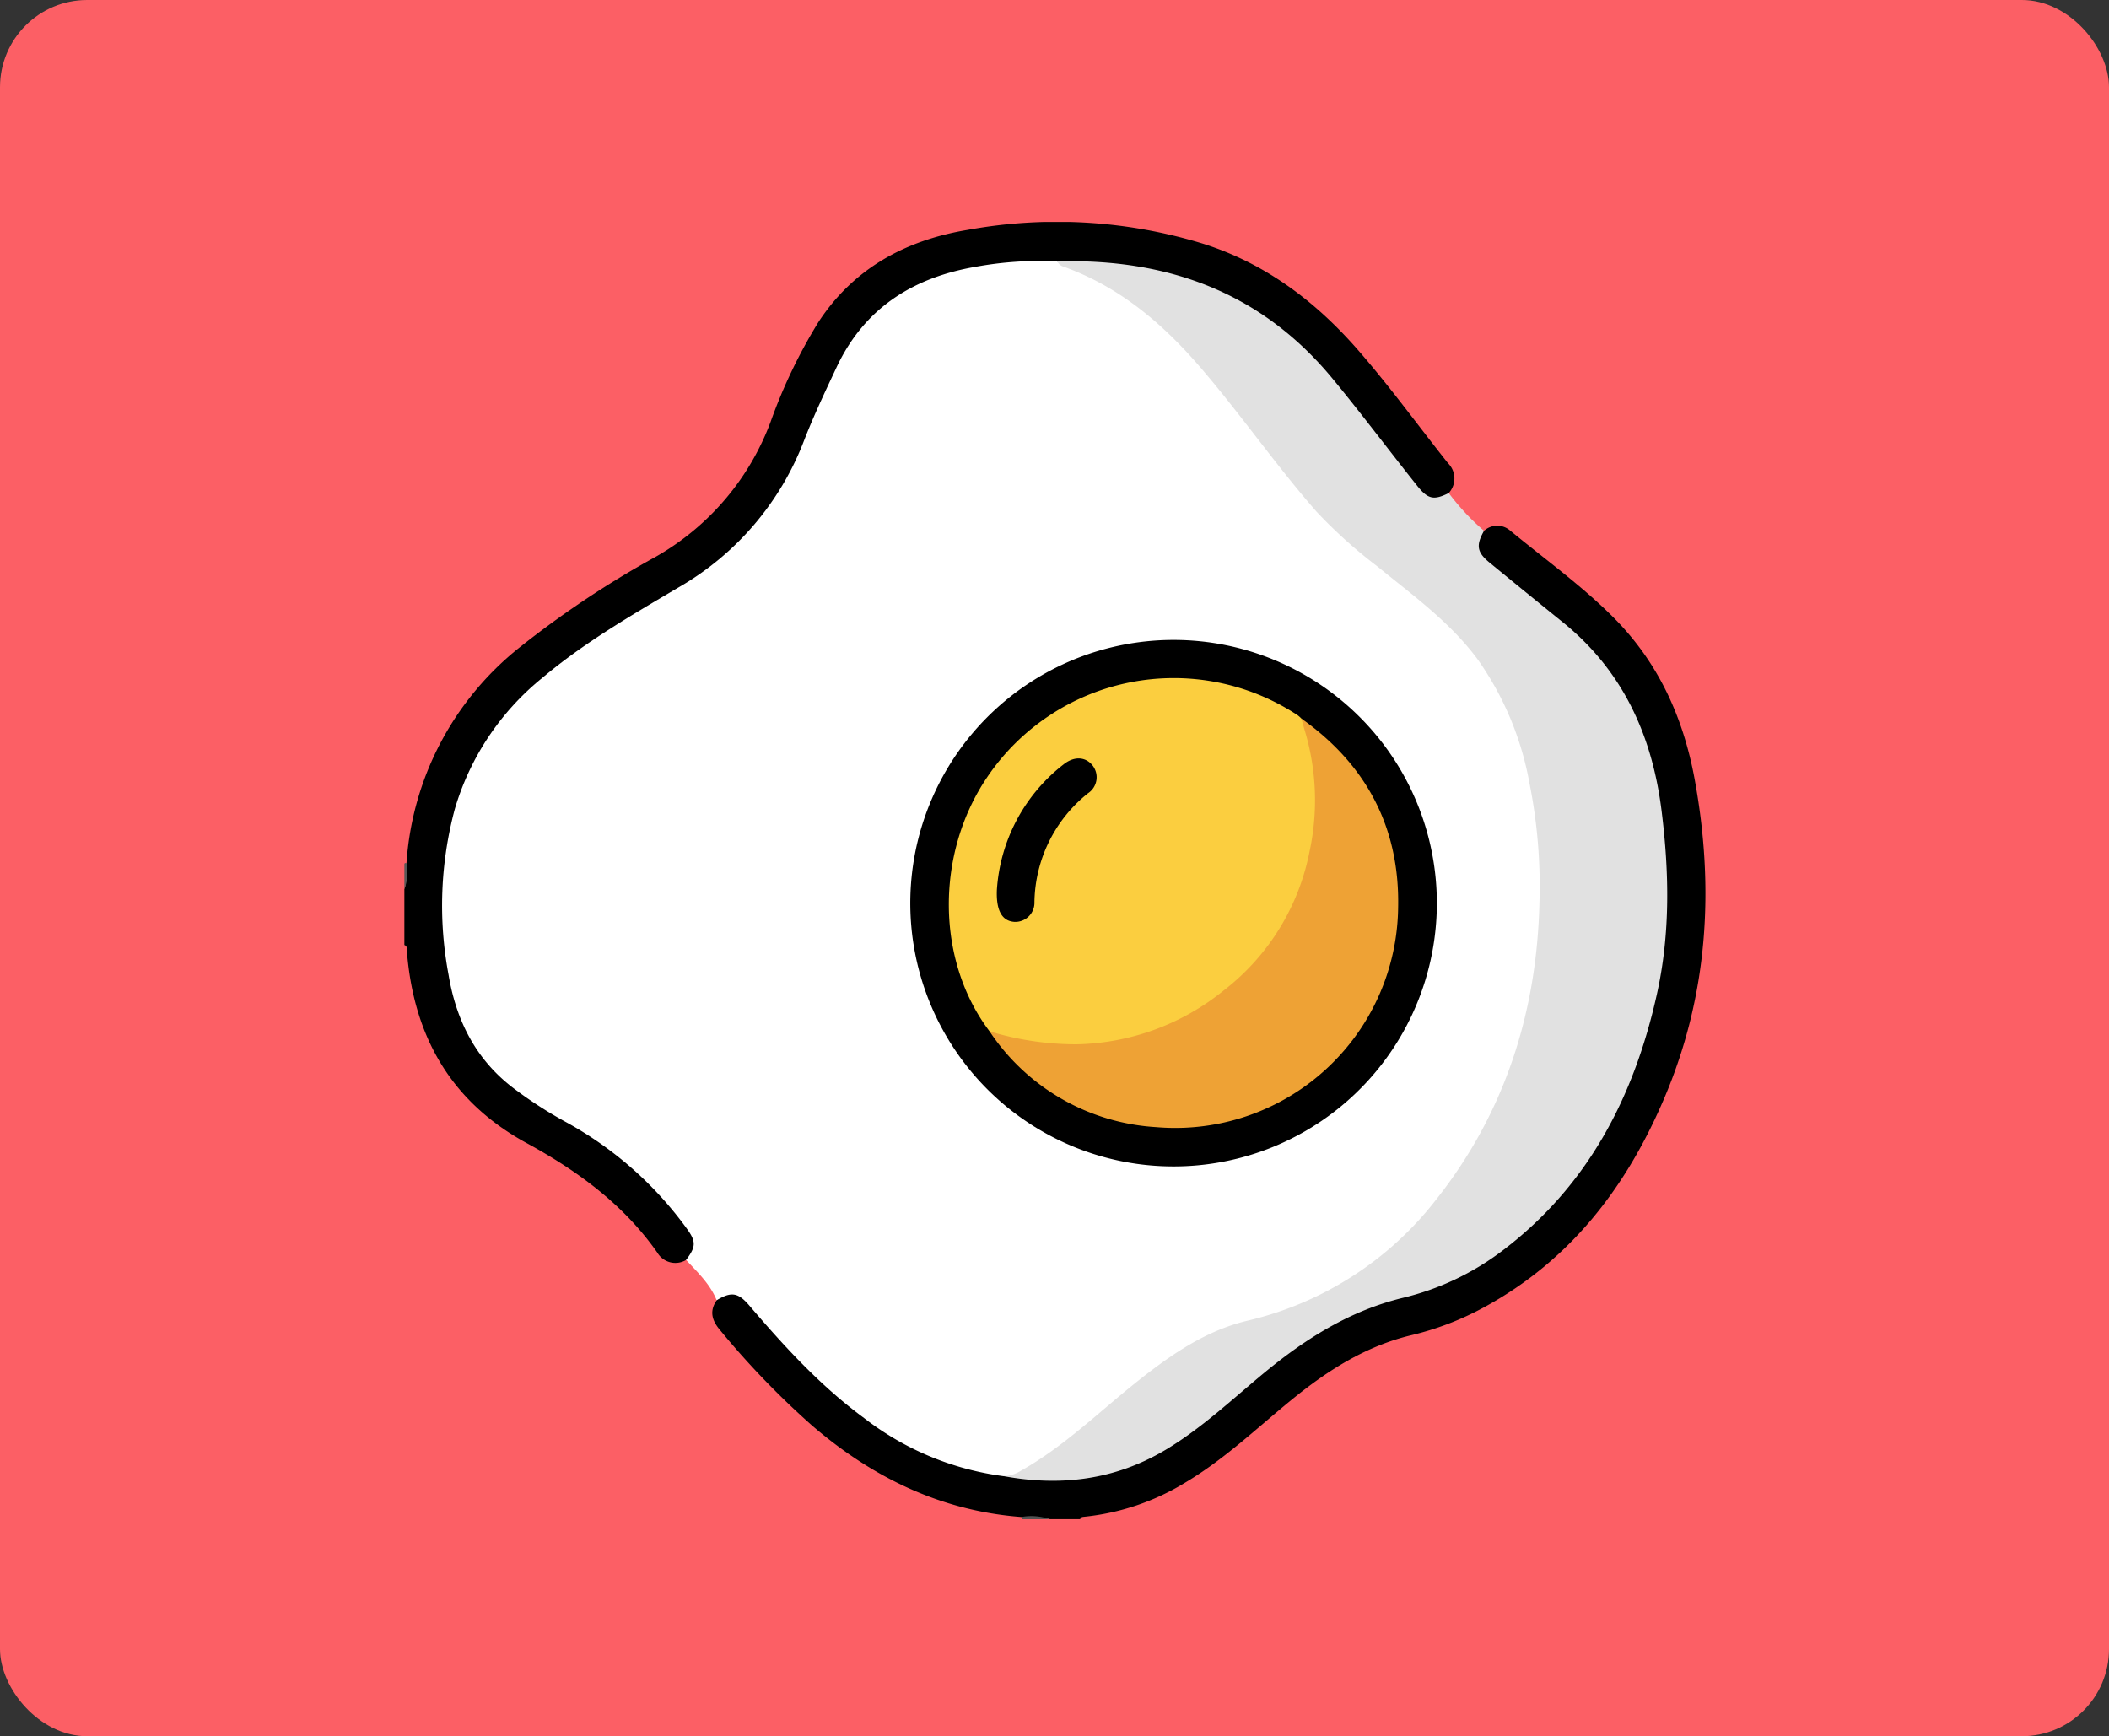 <svg xmlns="http://www.w3.org/2000/svg" xmlns:xlink="http://www.w3.org/1999/xlink" width="266" height="219" viewBox="0 0 266 219">
  <rect x="0" y="0" width="266" height="219" fill="#333333" stroke="none"/>
  <defs>
    <clipPath id="clip-path">
      <rect id="Rectángulo_339487" data-name="Rectángulo 339487" width="164.098" height="163.624" fill="none"/>
    </clipPath>
  </defs>
  <g id="Grupo_984363" data-name="Grupo 984363" transform="translate(-4157 8734)">
    <rect id="Rectángulo_338859" data-name="Rectángulo 338859" width="266" height="219" rx="11" transform="translate(4157 -8734)" fill="#fc5f65"/>
    <g id="Grupo_984362" data-name="Grupo 984362" transform="translate(4208 -8706)">
      <g id="Grupo_984361" data-name="Grupo 984361" clip-path="url(#clip-path)">
        <path id="Trazado_212240" data-name="Trazado 212240" d="M35.542,130.922A2.64,2.64,0,0,1,31.905,130c-4.263-6.083-10.059-10.315-16.484-13.818-9.568-5.215-14.253-13.5-15.1-24.173C.293,91.713.41,91.348,0,91.2V84.15c.411-1.061-.046-2.194.267-3.264A37.993,37.993,0,0,1,14.417,53.753,122.556,122.556,0,0,1,31.69,42.234,32.676,32.676,0,0,0,46.195,25.2a66.82,66.82,0,0,1,5.986-12.506C56.631,5.852,63.214,2.3,71.032,1a62.774,62.774,0,0,1,29.736,1.75c7.857,2.5,14.159,7.264,19.514,13.4,4,4.587,7.568,9.52,11.355,14.278a2.715,2.715,0,0,1,.087,3.762c-.8,1.205-1.848,1.128-2.924.482a8.719,8.719,0,0,1-2.266-2.239c-3.165-4.029-6.238-8.127-9.515-12.07-7.132-8.578-16.1-13.636-27.292-14.689-2.457-.23-4.9-.223-7.349-.255a42.245,42.245,0,0,0-14.849,1.8,20.559,20.559,0,0,0-12.2,10.431C53.5,21.154,52,24.8,50.466,28.444a40.4,40.4,0,0,1-5.484,9.544C41.9,41.879,37.8,44.467,33.7,47.07c-5.582,3.544-11.383,6.759-16.429,11.1A33.226,33.226,0,0,0,5.542,80.219a50.719,50.719,0,0,0,.641,15.592,21.3,21.3,0,0,0,9.687,14.458c2.957,1.915,6.034,3.631,8.995,5.541,4.611,2.975,8.156,7,11.385,11.346,1.1,1.477.8,2.769-.708,3.766" transform="translate(0 0)"/>
        <path id="Trazado_212241" data-name="Trazado 212241" d="M71.072,156.691c-10.143-.773-18.788-4.995-26.4-11.539a105.753,105.753,0,0,1-11.623-12.062c-1.013-1.2-1.345-2.377-.4-3.74a2.538,2.538,0,0,1,4-.031c1.811,1.953,3.578,3.948,5.36,5.927a55.555,55.555,0,0,0,15.114,12.169,37.223,37.223,0,0,0,11.815,3.835c9.814,1.691,18.345-1.009,25.824-7.452,2.992-2.577,6.047-5.083,9.135-7.546a43.284,43.284,0,0,1,16.118-7.909c7.973-2.132,14.309-6.82,19.408-13.181a57.225,57.225,0,0,0,12.4-31.572,63.27,63.27,0,0,0-2.5-24.827,31.477,31.477,0,0,0-10.115-14.515c-2.924-2.5-6-4.8-8.943-7.28a7.255,7.255,0,0,1-1.359-1.351,2.263,2.263,0,0,1,.524-3.317,2.468,2.468,0,0,1,3.236-.079c4.4,3.632,9.053,6.958,13.1,11.018,5.667,5.683,8.8,12.632,10.227,20.394,2.52,13.734,1.7,27.2-3.808,40.173-4.772,11.253-11.869,20.541-22.831,26.475a37.119,37.119,0,0,1-9.07,3.473c-5.754,1.371-10.557,4.431-15.063,8.1-4.422,3.6-8.551,7.58-13.5,10.509a30.252,30.252,0,0,1-12.75,4.3c-.223.021-.415.05-.478.3H74.65c-1.167-.424-2.4.063-3.578-.276" transform="translate(6.747 6.655)"/>
        <path id="Trazado_212242" data-name="Trazado 212242" d="M64.3,134.984a7.008,7.008,0,0,1,3.578.276H64.352a.519.519,0,0,0-.053-.276" transform="translate(13.52 28.363)" fill="#535353"/>
        <path id="Trazado_212243" data-name="Trazado 212243" d="M.269,66.838A5.835,5.835,0,0,1,0,70.1V66.9a.191.191,0,0,1,.269-.059" transform="translate(0 14.048)" fill="#585858"/>
        <path id="Trazado_212244" data-name="Trazado 212244" d="M123.043,38.1c-1.031,1.814-.9,2.694.692,4q4.577,3.76,9.187,7.478c7.634,6.142,11.338,14.348,12.52,23.862.96,7.724,1.109,15.445-.593,23.093-2.885,12.978-8.7,24.221-19.542,32.406a33.749,33.749,0,0,1-12.482,5.9c-6.649,1.61-12.23,5.111-17.424,9.394-4.113,3.391-7.989,7.091-12.609,9.831-6.347,3.765-13.176,4.58-20.343,3.269,6.427-3.113,11.452-8.125,16.927-12.523a39.884,39.884,0,0,1,15.184-7.965c11.335-2.886,19.489-10,25.664-19.65a61.067,61.067,0,0,0,8.692-23.574,69.636,69.636,0,0,0,.266-17.364A51.272,51.272,0,0,0,125.835,61.5,34.415,34.415,0,0,0,115.75,48.057c-3.958-3.334-8.225-6.312-11.941-9.924-4.027-3.915-7.337-8.46-10.759-12.9a106.2,106.2,0,0,0-10.1-11.777A38.276,38.276,0,0,0,70.562,5.376c-.591-.238-1.424-.282-1.336-1.265,13.818-.376,25.66,3.835,34.691,14.762,3.672,4.442,7.116,9.058,10.71,13.557,1.345,1.683,2.079,1.838,3.967.9a29.676,29.676,0,0,0,4.449,4.764" transform="translate(13.131 0.86)" fill="#e1e1e1"/>
        <path id="Trazado_212245" data-name="Trazado 212245" d="M81.526,4.118a1.22,1.22,0,0,0,.824.681C89.312,7.311,94.727,11.872,99.5,17.41c5.1,5.917,9.544,12.356,14.681,18.238a61.673,61.673,0,0,0,7.7,6.935c4.48,3.66,9.191,7.032,12.695,11.783a39.083,39.083,0,0,1,6.508,15.615,66.172,66.172,0,0,1,1.249,15.044c-.326,13.813-4.364,26.475-13.013,37.414a42.288,42.288,0,0,1-23.858,15.305c-5.15,1.239-9.4,4.144-13.472,7.351-4.96,3.9-9.453,8.405-15.012,11.537a4.5,4.5,0,0,1-2.234.712,36.473,36.473,0,0,1-17.6-7.337c-5.489-4.034-10.056-9.025-14.459-14.177-1.428-1.671-2.283-1.783-4.128-.677-.825-2.044-2.4-3.519-3.855-5.084,1.31-1.721,1.26-2.376-.012-4.092a46.24,46.24,0,0,0-15.149-13.3,53.188,53.188,0,0,1-6.575-4.247c-4.785-3.616-7.268-8.577-8.224-14.34a47.008,47.008,0,0,1,.8-20.93,33.411,33.411,0,0,1,11.013-16.5C21.85,52.2,27.818,48.752,33.727,45.254A36.265,36.265,0,0,0,49.6,26.664c1.214-3.119,2.657-6.153,4.08-9.187,3.49-7.437,9.6-11.3,17.5-12.669a45.1,45.1,0,0,1,10.353-.69" transform="translate(0.831 0.852)" fill="#fff"/>
        <path id="Trazado_212246" data-name="Trazado 212246" d="M119.137,76.8A33.206,33.206,0,1,1,86.059,43.558,33.208,33.208,0,0,1,119.137,76.8" transform="translate(11.087 9.159)"/>
        <path id="Trazado_212247" data-name="Trazado 212247" d="M61.876,92.088c-6.745-8.9-6.857-22.407-.267-32.1a28.407,28.407,0,0,1,39.139-7.763,4.078,4.078,0,0,1,.466.418,11.776,11.776,0,0,1,1.921,6.509c.353,5.124.16,10.2-1.844,15.1A31.052,31.052,0,0,1,81.52,92.722a30.092,30.092,0,0,1-16.571.624,6.717,6.717,0,0,1-3.073-1.259" transform="translate(11.931 9.995)" fill="#fbce3f"/>
        <path id="Trazado_212248" data-name="Trazado 212248" d="M60.984,91.2a37.485,37.485,0,0,0,10.975,1.641A30.435,30.435,0,0,0,90.6,85.986a29.166,29.166,0,0,0,10.735-17.419,30.6,30.6,0,0,0-.542-15.133c-.171-.557-.317-1.122-.476-1.682,8.217,5.826,12.419,13.8,12.2,23.846a28.119,28.119,0,0,1-30.51,27.692A27.191,27.191,0,0,1,60.984,91.2" transform="translate(12.823 10.882)" fill="#eea235"/>
        <path id="Trazado_212249" data-name="Trazado 212249" d="M61.748,72.546a21.812,21.812,0,0,1,8.379-15.858c1.278-1.034,2.659-1.03,3.576-.033a2.413,2.413,0,0,1-.451,3.64,17.9,17.9,0,0,0-6.765,13.72,2.418,2.418,0,0,1-2.528,2.511c-1.491-.106-2.309-1.308-2.21-3.981" transform="translate(12.982 11.756)"/>
      </g>
    </g>
  </g>
</svg>
